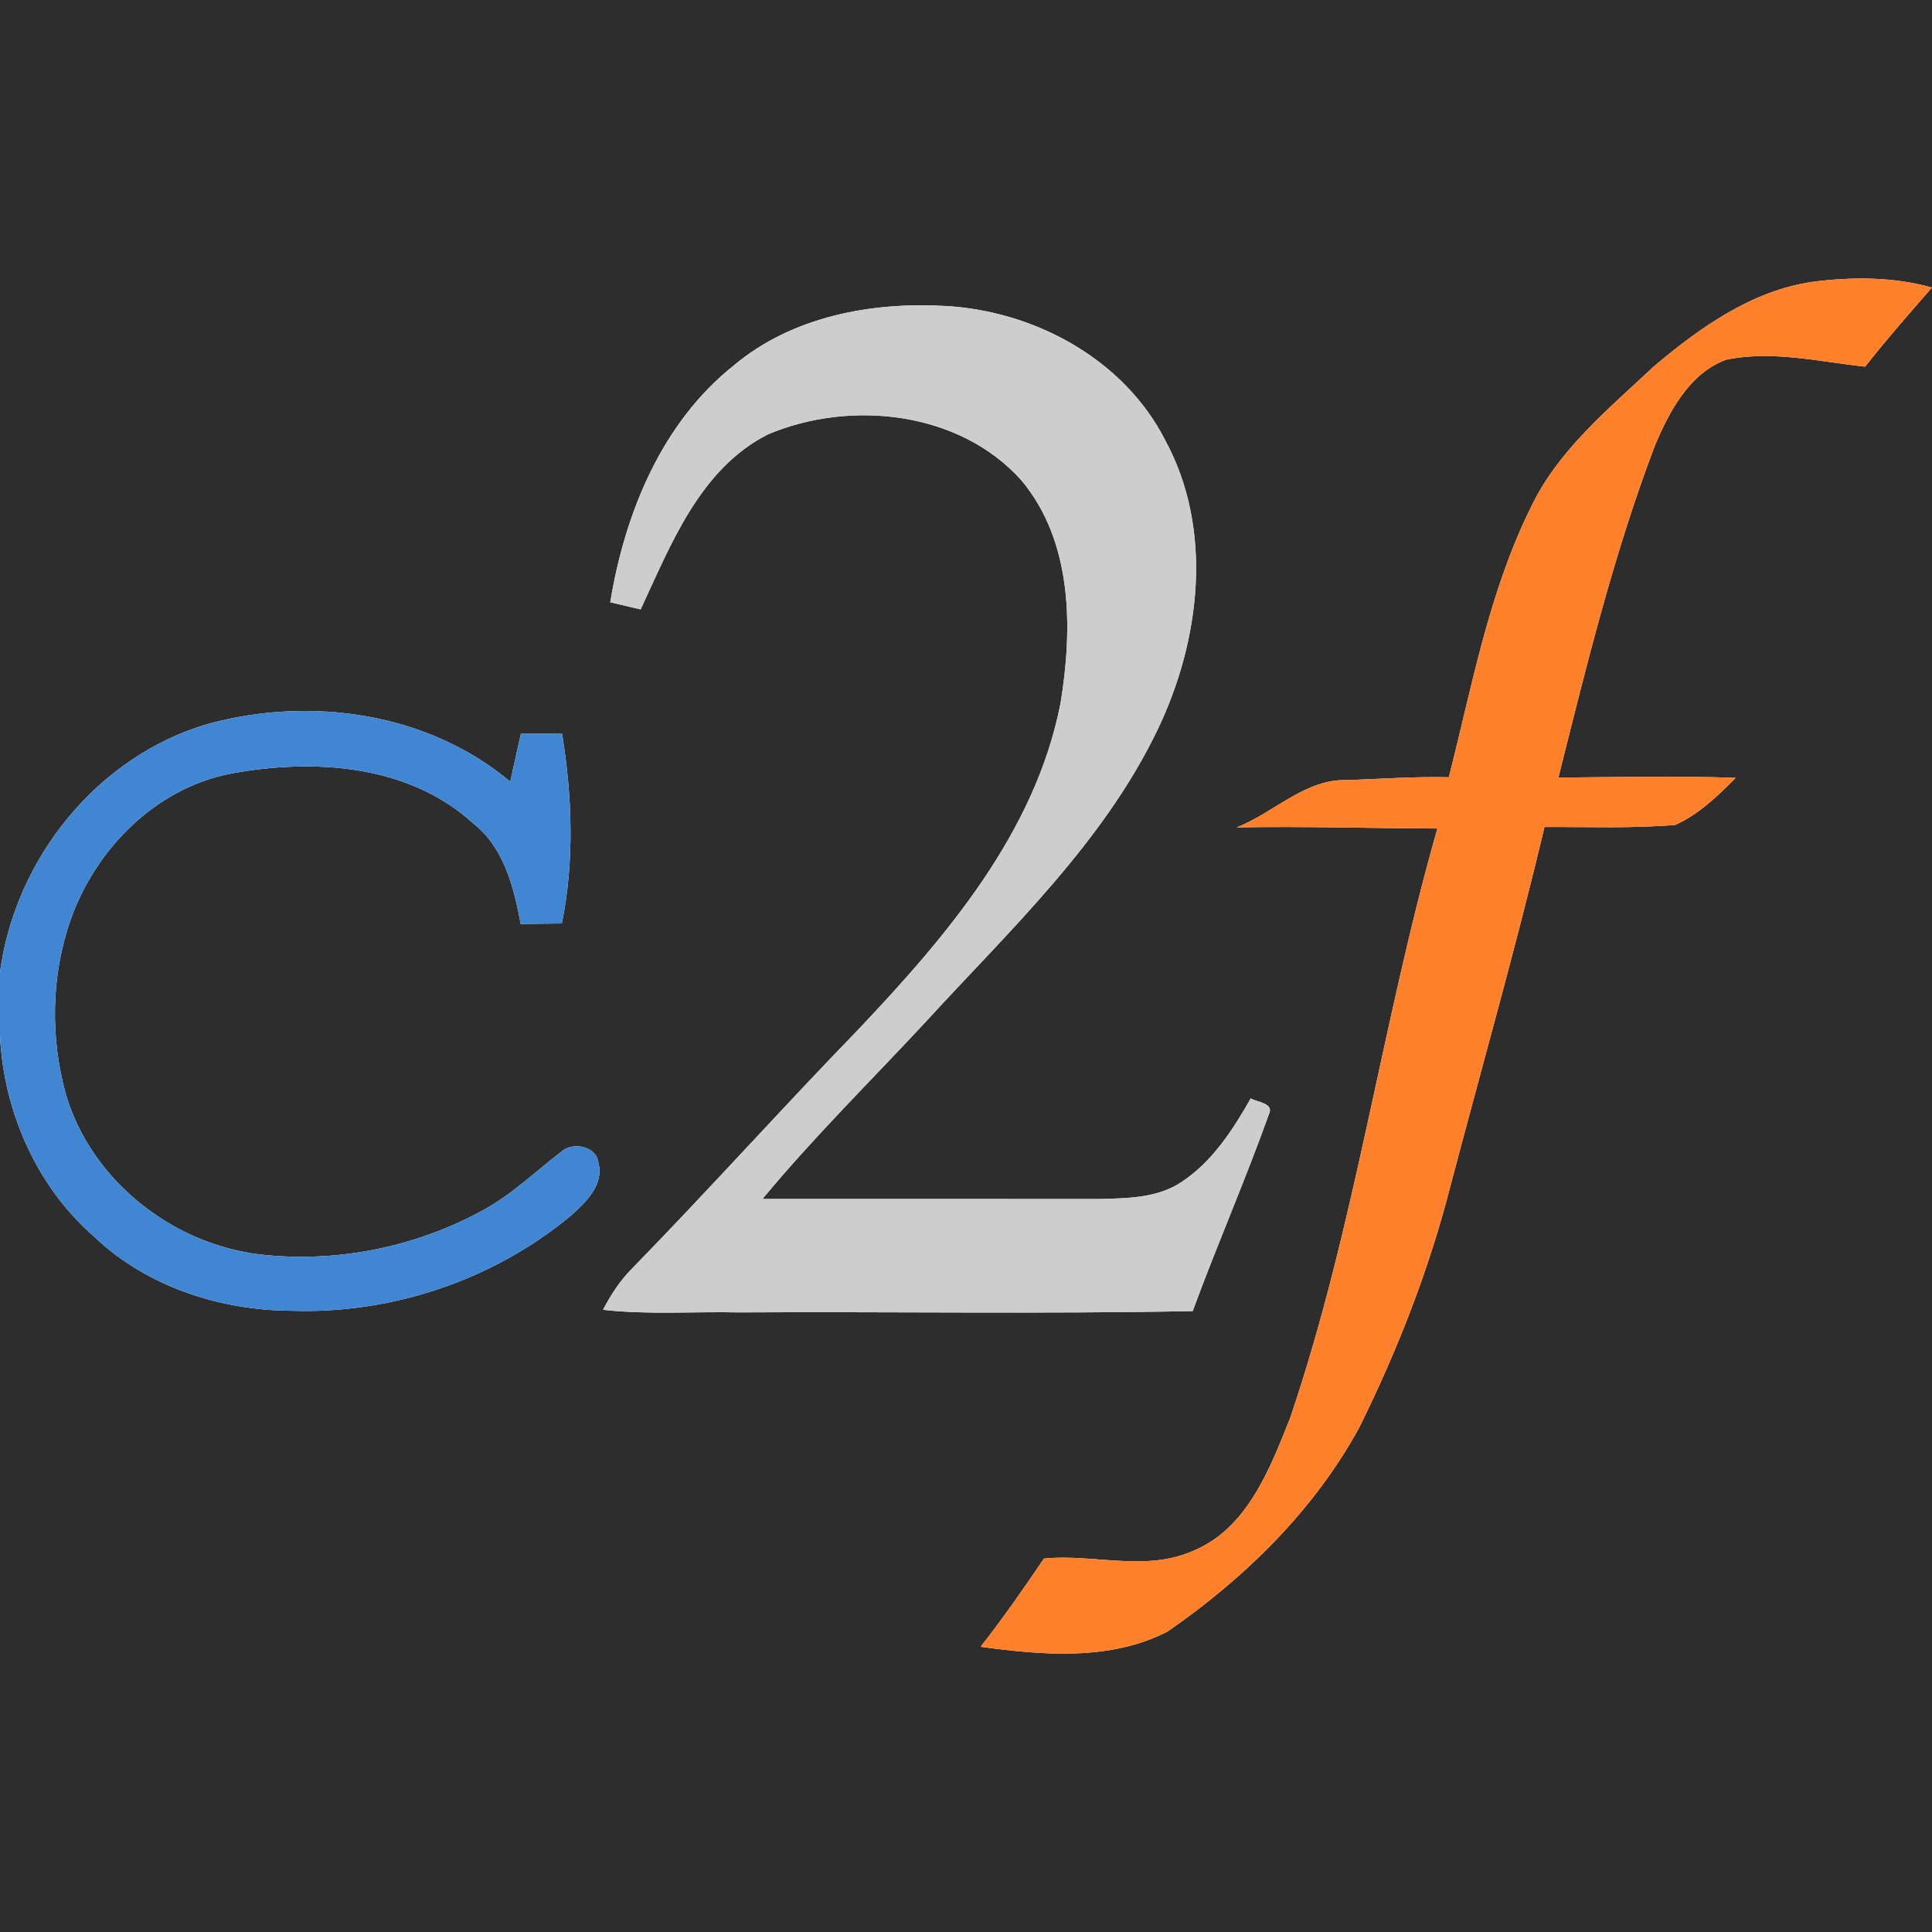 <?xml version="1.0" encoding="UTF-8" ?>
<!DOCTYPE svg PUBLIC "-//W3C//DTD SVG 1.1//EN" "http://www.w3.org/Graphics/SVG/1.1/DTD/svg11.dtd">
<svg width="225pt" height="225pt" viewBox="0 0 225 225" version="1.1" xmlns="http://www.w3.org/2000/svg">
<g id="#2d2d2dff">
<path fill="#2d2d2d" opacity="1.00" d=" M 0.00 0.00 L 225.00 0.00 L 225.00 225.00 L 0.00 225.00 L 0.00 120.62 C 0.43 129.44 4.25 138.17 10.95 144.01 C 17.06 149.84 25.61 152.61 33.96 152.65 C 45.67 153.05 57.48 149.06 66.49 141.57 C 68.20 140.05 70.38 137.96 69.69 135.43 C 69.49 133.46 66.66 132.92 65.34 134.15 C 62.33 136.46 59.57 139.15 56.20 140.97 C 48.28 145.30 38.98 147.15 30.02 146.06 C 19.89 144.75 10.62 137.38 7.69 127.51 C 5.84 120.86 5.94 113.63 8.23 107.10 C 11.16 98.83 18.16 91.75 26.96 90.08 C 36.51 88.32 47.54 89.01 55.06 95.85 C 58.69 98.67 59.84 103.30 60.64 107.60 C 62.23 107.58 63.83 107.57 65.43 107.55 C 66.91 100.33 66.64 92.71 65.46 85.46 C 63.86 85.46 62.26 85.46 60.66 85.46 C 60.25 87.32 59.83 89.17 59.42 91.03 C 49.80 82.96 36.16 81.06 24.25 84.30 C 11.34 88.05 1.76 100.01 0.00 113.23 L 0.00 0.00 M 192.60 42.68 C 187.27 47.69 181.36 52.50 178.20 59.26 C 173.36 69.10 171.42 79.98 168.73 90.52 C 164.81 90.43 160.91 90.70 157.00 90.85 C 152.03 90.64 148.40 94.65 144.02 96.36 C 151.81 96.21 159.60 96.46 167.40 96.49 C 160.91 119.18 157.84 142.76 150.25 165.14 C 147.89 171.06 145.24 178.08 138.86 180.65 C 133.36 183.07 127.24 180.93 121.58 181.51 C 119.21 185.00 116.81 188.47 114.20 191.78 C 121.40 192.77 129.34 193.45 136.00 189.99 C 144.97 183.78 153.05 175.88 158.30 166.24 C 162.77 157.22 166.45 147.79 168.94 138.03 C 172.60 124.13 176.55 110.30 179.87 96.31 C 184.95 96.29 190.04 96.49 195.10 96.07 C 197.83 94.84 200.05 92.70 202.14 90.59 C 195.26 90.34 188.37 90.51 181.49 90.56 C 184.75 77.54 187.95 64.45 192.73 51.89 C 194.41 47.91 196.73 43.49 201.02 41.89 C 206.40 40.78 211.85 42.12 217.21 42.70 C 219.70 39.54 222.35 36.52 224.99 33.49 C 220.46 32.22 215.67 32.23 211.03 32.83 C 203.96 33.88 197.93 38.18 192.60 42.68 M 85.51 42.52 C 77.07 49.19 72.77 59.77 71.07 70.14 C 72.25 70.41 73.43 70.69 74.61 70.97 C 78.14 63.39 81.51 54.62 89.41 50.60 C 99.04 46.51 111.77 47.88 118.97 55.96 C 124.93 63.11 124.94 73.17 123.51 81.90 C 120.55 97.01 110.19 109.09 99.91 119.95 C 91.05 129.08 82.57 138.55 73.69 147.65 C 72.26 149.07 71.15 150.76 70.23 152.54 C 75.48 153.13 80.77 152.73 86.04 152.84 C 103.66 152.74 121.29 153.03 138.90 152.69 C 141.72 145.01 145.01 137.50 147.76 129.81 C 148.45 128.44 146.40 128.38 145.66 127.92 C 143.58 131.58 141.19 135.29 137.61 137.65 C 134.78 139.56 131.21 139.55 127.94 139.64 C 114.89 139.64 101.85 139.62 88.80 139.63 C 94.79 132.39 101.52 125.78 107.91 118.89 C 117.66 108.25 128.51 98.13 134.84 84.92 C 139.79 74.57 141.35 61.69 135.71 51.29 C 130.89 41.80 120.42 36.18 110.01 35.63 C 101.44 35.15 92.23 36.88 85.51 42.52 Z" />
</g>
<g id="#fe802bff">
<path fill="#fe802b" opacity="1.00" d=" M 192.60 42.68 C 197.93 38.18 203.96 33.88 211.03 32.83 C 215.67 32.23 220.46 32.22 224.99 33.49 C 222.35 36.52 219.70 39.54 217.21 42.70 C 211.85 42.12 206.40 40.78 201.02 41.89 C 196.73 43.49 194.41 47.91 192.73 51.89 C 187.95 64.45 184.75 77.54 181.49 90.56 C 188.37 90.51 195.26 90.34 202.14 90.59 C 200.05 92.70 197.83 94.84 195.10 96.07 C 190.04 96.49 184.95 96.29 179.87 96.31 C 176.55 110.30 172.60 124.13 168.94 138.03 C 166.45 147.79 162.77 157.22 158.30 166.24 C 153.05 175.88 144.97 183.78 136.00 189.99 C 129.34 193.45 121.40 192.77 114.20 191.78 C 116.81 188.47 119.21 185.00 121.58 181.51 C 127.24 180.93 133.36 183.07 138.86 180.65 C 145.24 178.08 147.89 171.06 150.25 165.14 C 157.84 142.76 160.91 119.18 167.40 96.49 C 159.60 96.46 151.81 96.21 144.02 96.36 C 148.40 94.65 152.03 90.64 157.00 90.85 C 160.91 90.70 164.81 90.43 168.73 90.52 C 171.42 79.98 173.36 69.10 178.20 59.26 C 181.36 52.50 187.27 47.69 192.60 42.68 Z" />
</g>
<g id="#cdcdcdff">
<path fill="#cdcdcd" opacity="1.00" d=" M 85.51 42.52 C 92.23 36.88 101.44 35.15 110.01 35.63 C 120.42 36.18 130.89 41.80 135.71 51.29 C 141.35 61.69 139.79 74.57 134.84 84.92 C 128.51 98.13 117.66 108.25 107.91 118.89 C 101.52 125.78 94.79 132.39 88.80 139.63 C 101.85 139.62 114.89 139.64 127.94 139.64 C 131.21 139.55 134.78 139.56 137.61 137.65 C 141.19 135.29 143.58 131.58 145.66 127.92 C 146.40 128.38 148.45 128.44 147.76 129.81 C 145.01 137.50 141.72 145.01 138.90 152.69 C 121.29 153.03 103.66 152.74 86.04 152.84 C 80.77 152.73 75.48 153.13 70.23 152.54 C 71.15 150.76 72.26 149.07 73.69 147.65 C 82.57 138.55 91.05 129.08 99.91 119.95 C 110.19 109.09 120.55 97.01 123.51 81.90 C 124.94 73.17 124.93 63.11 118.97 55.96 C 111.77 47.88 99.04 46.51 89.41 50.60 C 81.51 54.62 78.14 63.39 74.61 70.97 C 73.43 70.69 72.25 70.41 71.07 70.14 C 72.77 59.77 77.07 49.19 85.51 42.52 Z" />
</g>
<g id="#4186d2ff">
<path fill="#4186d2" opacity="1.00" d=" M 24.25 84.30 C 36.16 81.06 49.80 82.96 59.42 91.03 C 59.83 89.17 60.25 87.32 60.66 85.46 C 62.26 85.46 63.86 85.46 65.46 85.46 C 66.64 92.71 66.91 100.33 65.43 107.55 C 63.83 107.57 62.23 107.58 60.64 107.60 C 59.84 103.30 58.69 98.67 55.06 95.85 C 47.54 89.01 36.51 88.32 26.96 90.08 C 18.16 91.75 11.16 98.83 8.23 107.10 C 5.94 113.63 5.84 120.86 7.69 127.51 C 10.62 137.38 19.89 144.75 30.02 146.06 C 38.98 147.15 48.28 145.30 56.20 140.97 C 59.57 139.15 62.33 136.46 65.34 134.15 C 66.66 132.92 69.49 133.46 69.69 135.43 C 70.38 137.96 68.20 140.05 66.49 141.57 C 57.48 149.06 45.67 153.05 33.96 152.65 C 25.61 152.61 17.06 149.84 10.95 144.01 C 4.25 138.17 0.43 129.44 0.00 120.62 L 0.00 113.23 C 1.76 100.01 11.34 88.05 24.25 84.30 Z" />
</g>
</svg>
